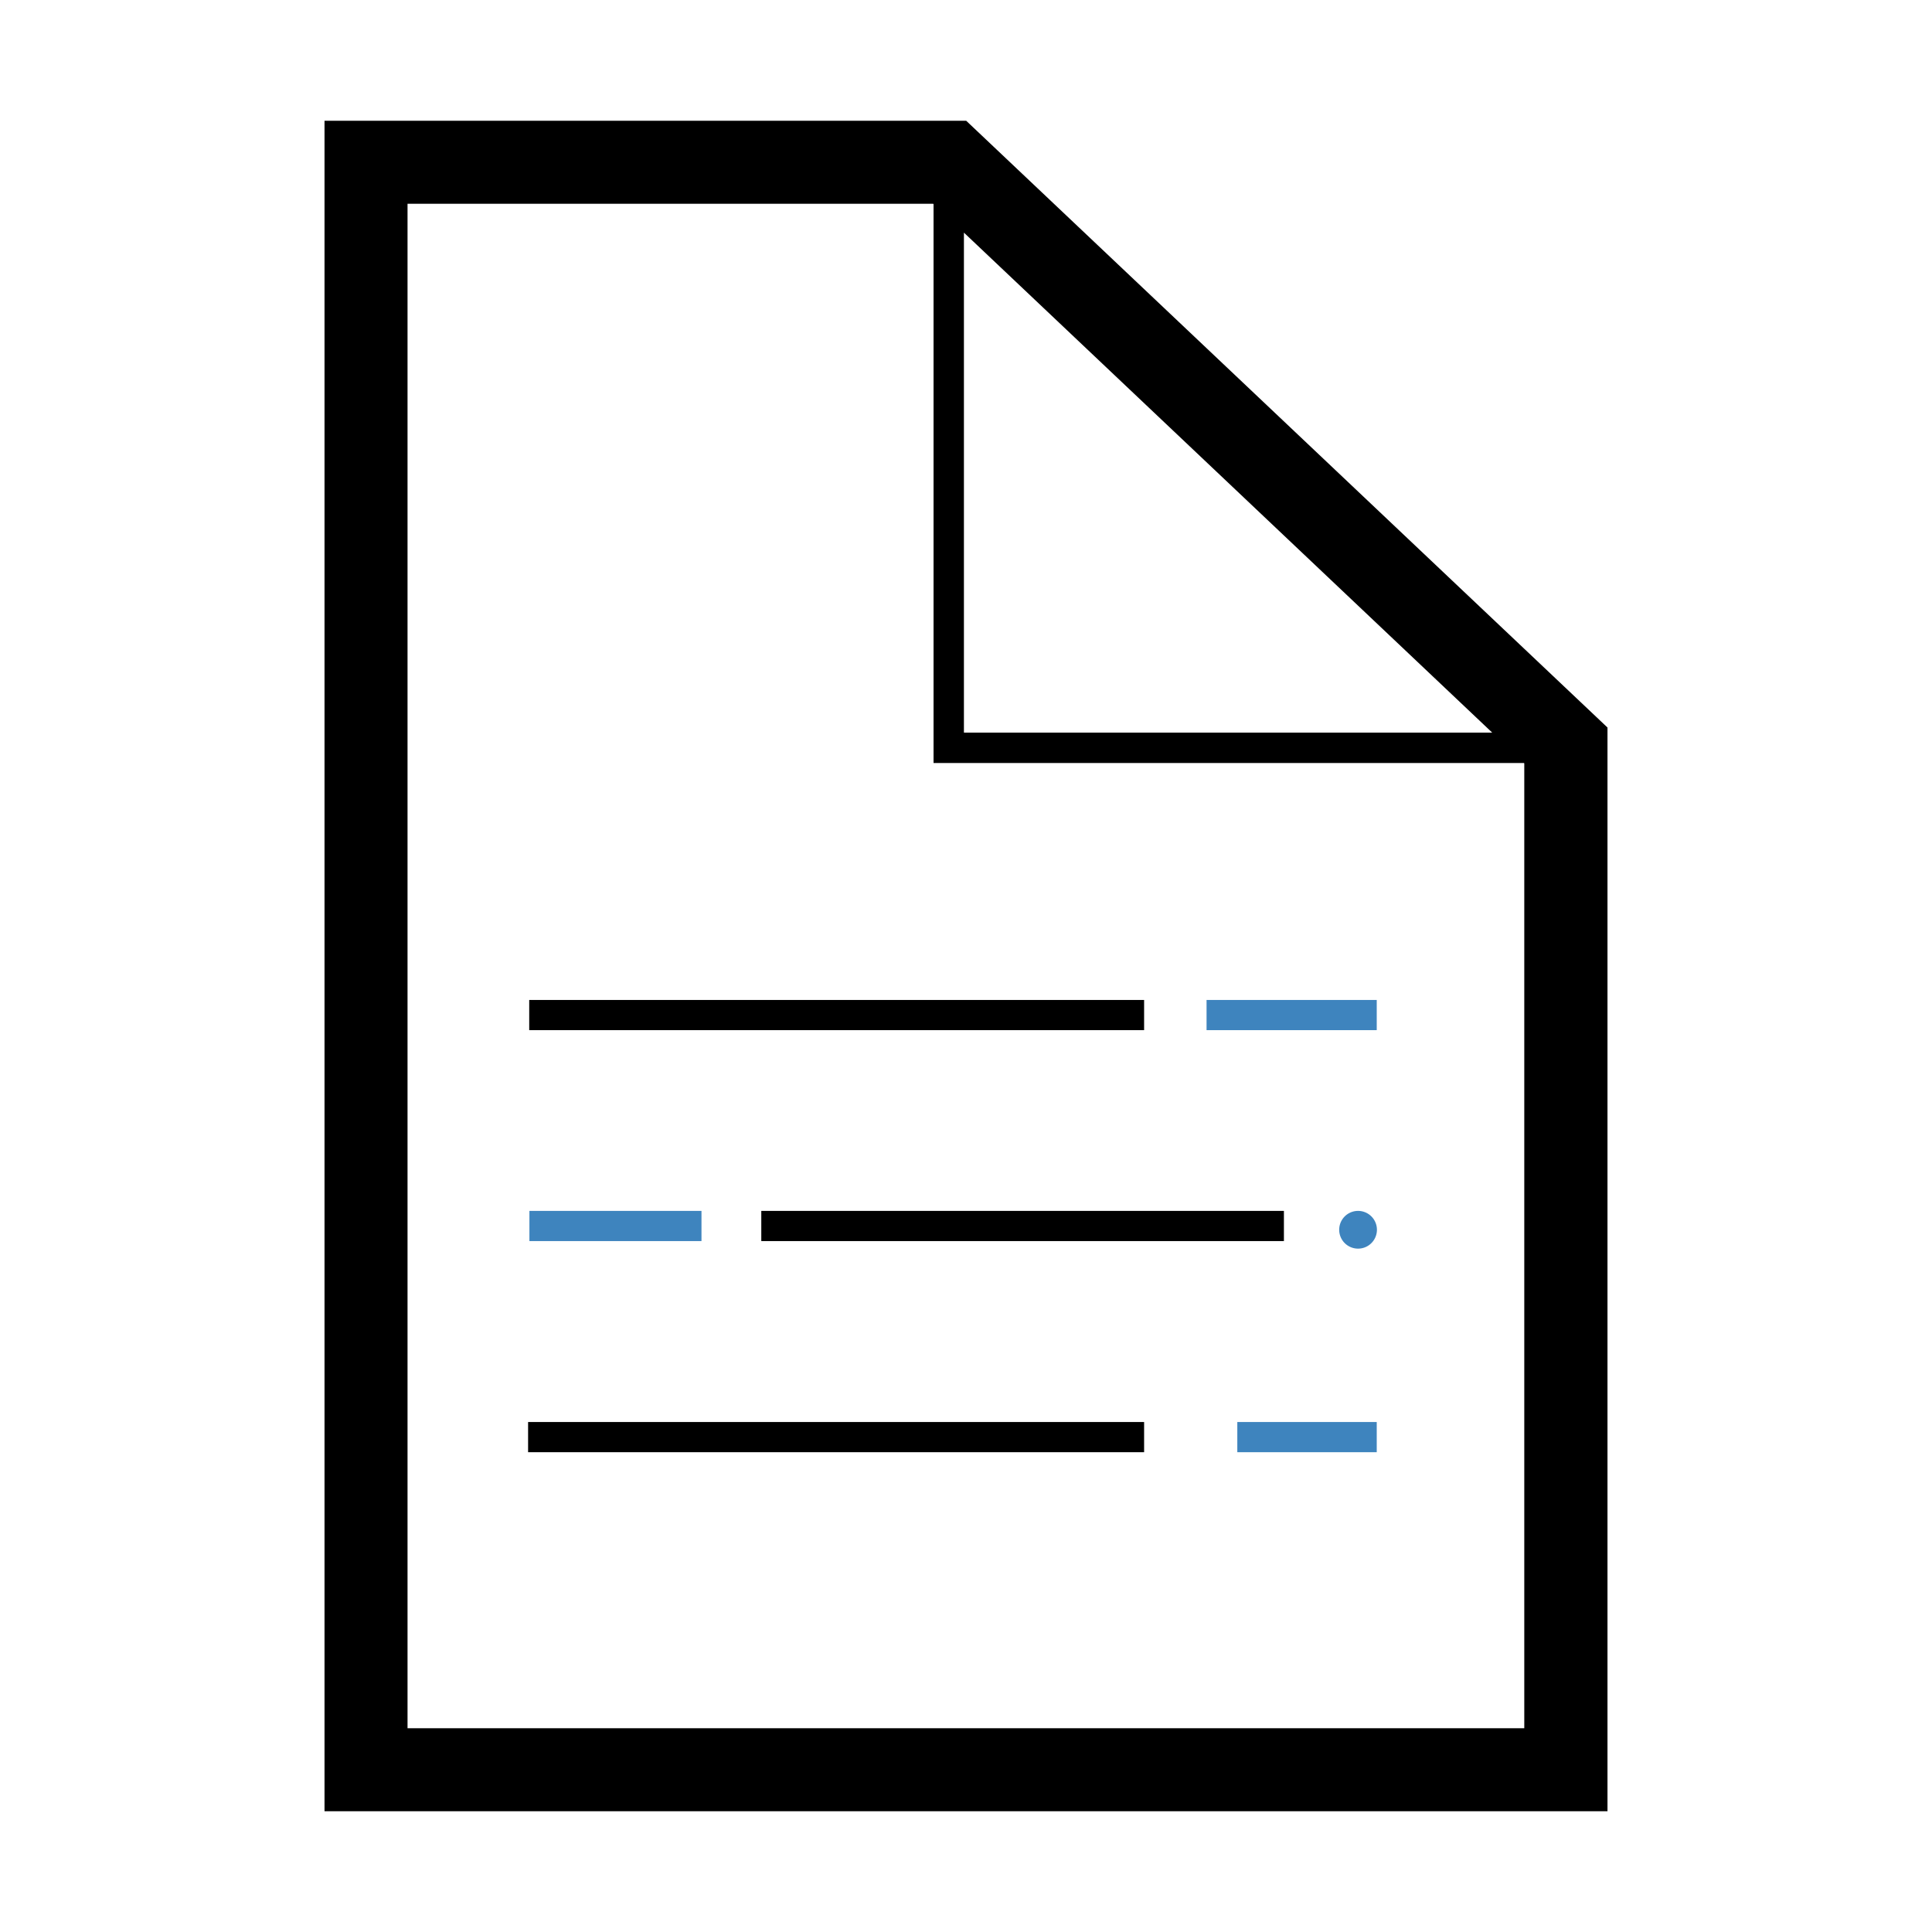 <!DOCTYPE svg PUBLIC "-//W3C//DTD SVG 1.1//EN" "http://www.w3.org/Graphics/SVG/1.1/DTD/svg11.dtd">
<!-- Uploaded to: SVG Repo, www.svgrepo.com, Transformed by: SVG Repo Mixer Tools -->
<svg width="800px" height="800px" viewBox="0 0 1024 1024" class="icon" version="1.1" xmlns="http://www.w3.org/2000/svg" fill="#000000">
<g id="SVGRepo_bgCarrier" stroke-width="0"/>
<g id="SVGRepo_tracerCarrier" stroke-linecap="round" stroke-linejoin="round"/>
<g id="SVGRepo_iconCarrier">
<path d="M719.8 651.8m-10 0a10 10 0 1 0 20 0 10 10 0 1 0-20 0Z" fill="#3e84be"/>
<path d="M512.1 64H172v896h680V385.6L512.1 64z m278.8 324.3h-280v-265l280 265zM808 916H216V108h278.6l0.2 0.2v296.2h312.9l0.2 0.2V916z" fill="272023"/>
<path d="M280.5 530h325.9v16H280.5z" fill="272023"/>
<path d="M639.5 530h90.2v16h-90.2z" fill="#3e84be"/>
<path d="M403.5 641.8h277v16h-277z" fill="272023"/>
<path d="M280.6 641.8h91.2v16h-91.2z" fill="#3e84be"/>
<path d="M279.9 753.7h326.5v16H279.9z" fill="272023"/>
<path d="M655.8 753.7h73.9v16h-73.9z" fill="#3e84be"/>
</g>
</svg>